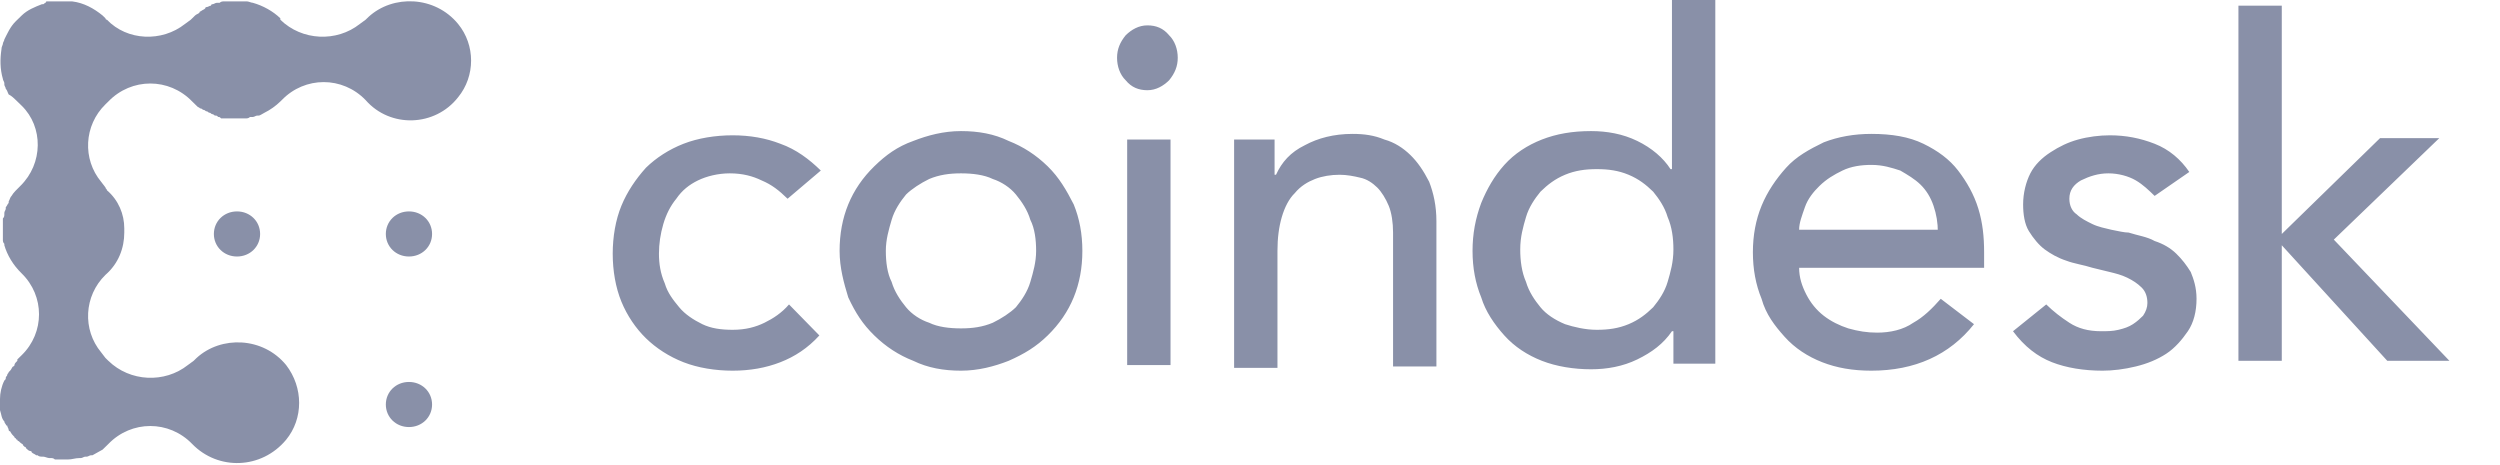 <svg width="129" height="24" viewBox="0 0 129 24" fill="none" xmlns="http://www.w3.org/2000/svg">
<path d="M11.036 12.073C11.036 12.727 11.558 13.236 12.229 13.236C12.9 13.236 13.422 12.727 13.422 12.073C13.422 11.418 12.9 10.909 12.229 10.909C11.558 10.909 11.036 11.418 11.036 12.073V12.073ZM21.102 10.909C20.431 10.909 19.909 11.418 19.909 12.073C19.909 12.727 20.431 13.236 21.102 13.236C21.773 13.236 22.295 12.727 22.295 12.073C22.295 11.418 21.773 10.909 21.102 10.909V10.909ZM21.102 19.709C20.431 19.709 19.909 20.218 19.909 20.873C19.909 21.527 20.431 22.036 21.102 22.036C21.773 22.036 22.295 21.527 22.295 20.873C22.295 20.218 21.773 19.709 21.102 19.709Z" fill="#8990A8"/>
<path d="M23.638 1.236C22.445 -0.218 20.282 -0.291 19.015 0.873L18.865 1.018L18.567 1.236C17.374 2.182 15.584 2.109 14.466 1.018V0.945C14.093 0.582 13.571 0.291 13.049 0.145C12.975 0.145 12.825 0.073 12.751 0.073H11.558C11.483 0.073 11.409 0.073 11.334 0.145H11.185C11.11 0.145 11.036 0.218 10.961 0.218C10.961 0.218 10.887 0.218 10.887 0.291C10.812 0.291 10.738 0.364 10.663 0.364C10.663 0.364 10.588 0.364 10.588 0.436C10.514 0.509 10.439 0.509 10.365 0.582C10.365 0.582 10.29 0.582 10.29 0.655C10.216 0.727 10.141 0.727 10.066 0.8L9.992 0.873L9.843 1.018L9.545 1.236C8.351 2.182 6.562 2.109 5.518 1.018C5.518 1.018 5.443 1.018 5.443 0.945L5.294 0.8C4.847 0.436 4.325 0.145 3.728 0.073H2.386C2.386 0.145 2.312 0.145 2.237 0.218H2.162C1.79 0.364 1.417 0.509 1.119 0.8L1.044 0.873L0.82 1.091C0.522 1.382 0.373 1.745 0.224 2.036C0.224 2.109 0.149 2.182 0.149 2.255C0.149 2.327 0.075 2.4 0.075 2.545C0 3.055 0 3.564 0.149 4.073C0.149 4.145 0.224 4.218 0.224 4.291V4.364C0.224 4.436 0.298 4.509 0.298 4.582C0.373 4.655 0.373 4.727 0.447 4.873C0.597 4.945 0.746 5.091 0.82 5.164L0.969 5.309L1.119 5.455C2.237 6.545 2.237 8.436 1.044 9.6C0.895 9.745 0.671 9.964 0.597 10.109C0.522 10.182 0.522 10.255 0.447 10.4V10.473C0.373 10.546 0.373 10.618 0.298 10.691V10.764C0.298 10.836 0.224 10.909 0.224 10.982V11.055C0.224 11.127 0.224 11.2 0.149 11.273V12.364C0.149 12.436 0.149 12.509 0.224 12.582V12.655C0.373 13.164 0.671 13.673 1.119 14.109C2.312 15.273 2.312 17.164 1.119 18.327L1.044 18.4L0.895 18.546V18.618C0.82 18.691 0.746 18.764 0.746 18.836C0.746 18.836 0.746 18.909 0.671 18.909C0.597 18.982 0.597 19.055 0.522 19.127L0.447 19.2C0.447 19.273 0.373 19.273 0.373 19.346C0.373 19.418 0.298 19.418 0.298 19.491C0.298 19.564 0.298 19.564 0.224 19.636C0.075 19.927 0 20.291 0 20.582V21.164C0.075 21.382 0.075 21.6 0.224 21.745C0.224 21.818 0.298 21.891 0.298 21.891C0.298 21.891 0.298 21.964 0.373 21.964C0.373 22.036 0.447 22.109 0.447 22.182C0.447 22.182 0.447 22.255 0.522 22.255C0.597 22.4 0.671 22.473 0.746 22.546C0.746 22.546 0.746 22.618 0.82 22.618C0.82 22.618 0.82 22.691 0.895 22.691C0.895 22.764 0.969 22.764 0.969 22.764L1.044 22.836C1.119 22.909 1.193 22.909 1.193 22.982L1.268 23.055C1.268 23.055 1.342 23.055 1.342 23.127C1.417 23.2 1.491 23.273 1.566 23.273C1.566 23.273 1.64 23.273 1.64 23.346C1.715 23.418 1.79 23.418 1.864 23.491H1.939C2.013 23.564 2.088 23.564 2.237 23.564C2.312 23.564 2.461 23.636 2.535 23.636H2.61C2.684 23.636 2.759 23.636 2.834 23.709H3.505C3.728 23.709 3.877 23.636 4.101 23.636H4.176C4.25 23.636 4.325 23.564 4.399 23.564H4.474C4.549 23.564 4.623 23.491 4.698 23.491H4.772C4.921 23.418 5.145 23.273 5.294 23.2L5.518 22.982L5.592 22.909C6.786 21.673 8.724 21.673 9.917 22.909C11.259 24.291 13.496 24.218 14.764 22.691C15.659 21.6 15.659 20 14.764 18.836C13.571 17.382 11.409 17.309 10.141 18.473L9.992 18.618L9.694 18.836C8.501 19.782 6.711 19.709 5.592 18.618L5.443 18.473L5.22 18.182C4.25 17.018 4.325 15.273 5.443 14.182C6.114 13.6 6.413 12.8 6.413 12V11.782C6.413 11.055 6.114 10.327 5.518 9.818C5.518 9.745 5.443 9.745 5.443 9.673L5.22 9.382C4.25 8.218 4.325 6.473 5.443 5.382L5.518 5.309L5.592 5.236C6.786 4 8.724 4 9.917 5.236L9.992 5.309L10.066 5.382L10.216 5.527C10.29 5.527 10.29 5.6 10.365 5.6C10.439 5.6 10.439 5.673 10.514 5.673C10.588 5.673 10.588 5.745 10.663 5.745C10.738 5.745 10.738 5.818 10.812 5.818C10.887 5.818 10.887 5.891 10.961 5.891C11.036 5.891 11.036 5.964 11.11 5.964C11.185 5.964 11.185 5.964 11.259 6.036C11.334 6.036 11.334 6.036 11.409 6.109H12.676C12.751 6.109 12.825 6.109 12.9 6.036H13.049C13.124 6.036 13.198 5.964 13.273 5.964H13.347C13.422 5.964 13.496 5.891 13.646 5.818C13.944 5.673 14.242 5.455 14.466 5.236L14.54 5.164C15.733 3.927 17.672 3.927 18.865 5.164C20.133 6.618 22.445 6.545 23.638 5.018C24.532 3.927 24.532 2.327 23.638 1.236" fill="#8990A8"/>
<path d="M40.639 10.255C40.191 9.818 39.819 9.527 39.297 9.309C38.849 9.091 38.327 8.945 37.656 8.945C37.059 8.945 36.463 9.091 36.016 9.309C35.568 9.527 35.195 9.818 34.897 10.255C34.599 10.618 34.375 11.055 34.226 11.564C34.077 12.073 34.002 12.582 34.002 13.091C34.002 13.6 34.077 14.109 34.301 14.618C34.45 15.127 34.748 15.491 35.046 15.854C35.344 16.218 35.792 16.509 36.239 16.727C36.687 16.945 37.209 17.018 37.805 17.018C38.476 17.018 38.998 16.873 39.446 16.654C39.893 16.436 40.34 16.145 40.713 15.709L42.279 17.309C41.683 17.964 41.012 18.4 40.266 18.691C39.52 18.982 38.7 19.127 37.805 19.127C36.91 19.127 36.016 18.982 35.27 18.691C34.524 18.4 33.853 17.964 33.331 17.454C32.809 16.945 32.362 16.291 32.064 15.564C31.765 14.836 31.616 13.964 31.616 13.091C31.616 12.218 31.765 11.345 32.064 10.618C32.362 9.891 32.809 9.236 33.331 8.655C33.853 8.145 34.524 7.709 35.27 7.418C36.016 7.127 36.91 6.982 37.805 6.982C38.7 6.982 39.52 7.127 40.266 7.418C41.086 7.709 41.757 8.218 42.354 8.8L40.639 10.255V10.255ZM45.709 12.945C45.709 13.527 45.784 14.109 46.008 14.546C46.157 15.055 46.455 15.491 46.753 15.854C47.051 16.218 47.499 16.509 47.946 16.654C48.394 16.873 48.99 16.945 49.587 16.945C50.183 16.945 50.705 16.873 51.227 16.654C51.675 16.436 52.122 16.145 52.42 15.854C52.718 15.491 53.017 15.055 53.166 14.546C53.315 14.036 53.464 13.527 53.464 12.945C53.464 12.364 53.39 11.782 53.166 11.345C53.017 10.836 52.718 10.4 52.42 10.036C52.122 9.673 51.675 9.382 51.227 9.236C50.78 9.018 50.183 8.945 49.587 8.945C48.99 8.945 48.468 9.018 47.946 9.236C47.499 9.455 47.051 9.745 46.753 10.036C46.455 10.4 46.157 10.836 46.008 11.345C45.858 11.854 45.709 12.364 45.709 12.945V12.945ZM43.323 12.945C43.323 12.073 43.472 11.273 43.77 10.546C44.069 9.818 44.516 9.164 45.113 8.582C45.709 8 46.306 7.564 47.126 7.273C47.872 6.982 48.692 6.764 49.587 6.764C50.481 6.764 51.302 6.909 52.047 7.273C52.793 7.564 53.464 8 54.061 8.582C54.657 9.164 55.03 9.818 55.403 10.546C55.701 11.273 55.85 12.073 55.85 12.945C55.85 13.818 55.701 14.618 55.403 15.345C55.105 16.073 54.657 16.727 54.061 17.309C53.464 17.891 52.868 18.255 52.047 18.618C51.302 18.909 50.481 19.127 49.587 19.127C48.692 19.127 47.872 18.982 47.126 18.618C46.38 18.327 45.709 17.891 45.113 17.309C44.516 16.727 44.143 16.145 43.77 15.345C43.547 14.618 43.323 13.818 43.323 12.945ZM58.162 18.836H60.399V7.2H58.162V18.836ZM57.64 2.982C57.64 2.545 57.789 2.182 58.087 1.818C58.386 1.527 58.758 1.309 59.206 1.309C59.653 1.309 60.026 1.455 60.324 1.818C60.623 2.109 60.772 2.545 60.772 2.982C60.772 3.418 60.623 3.782 60.324 4.145C60.026 4.436 59.653 4.655 59.206 4.655C58.758 4.655 58.386 4.509 58.087 4.145C57.789 3.855 57.64 3.418 57.64 2.982ZM63.531 7.2H65.768V9.018H65.842C66.141 8.364 66.588 7.855 67.334 7.491C68.005 7.127 68.825 6.909 69.794 6.909C70.391 6.909 70.913 6.982 71.435 7.2C71.957 7.345 72.404 7.636 72.777 8C73.15 8.364 73.448 8.8 73.746 9.382C73.97 9.964 74.119 10.618 74.119 11.418V18.909H71.882V12C71.882 11.491 71.808 10.982 71.658 10.618C71.509 10.255 71.285 9.891 71.062 9.673C70.838 9.455 70.54 9.236 70.167 9.164C69.869 9.091 69.496 9.018 69.123 9.018C68.676 9.018 68.228 9.091 67.856 9.236C67.483 9.382 67.11 9.6 66.812 9.964C66.513 10.255 66.29 10.691 66.141 11.2C65.991 11.709 65.917 12.291 65.917 12.945V18.982H63.68V7.2H63.531ZM82.396 17.018C82.993 17.018 83.514 16.945 84.036 16.727C84.558 16.509 84.931 16.218 85.304 15.854C85.602 15.491 85.901 15.055 86.05 14.546C86.199 14.036 86.348 13.527 86.348 12.873C86.348 12.291 86.273 11.709 86.05 11.2C85.901 10.691 85.602 10.255 85.304 9.891C84.931 9.527 84.558 9.236 84.036 9.018C83.514 8.8 82.993 8.727 82.396 8.727C81.799 8.727 81.278 8.8 80.755 9.018C80.234 9.236 79.861 9.527 79.488 9.891C79.19 10.255 78.891 10.691 78.742 11.2C78.593 11.709 78.444 12.218 78.444 12.873C78.444 13.454 78.519 14.036 78.742 14.546C78.891 15.055 79.19 15.491 79.488 15.854C79.786 16.218 80.234 16.509 80.755 16.727C81.203 16.873 81.799 17.018 82.396 17.018ZM88.585 18.764H86.348V17.091H86.273C85.826 17.745 85.23 18.182 84.484 18.546C83.738 18.909 82.918 19.055 82.098 19.055C81.203 19.055 80.308 18.909 79.562 18.618C78.817 18.327 78.146 17.891 77.624 17.309C77.102 16.727 76.654 16.073 76.431 15.345C76.132 14.618 75.983 13.818 75.983 12.945C75.983 12.073 76.132 11.273 76.431 10.473C76.729 9.745 77.102 9.091 77.624 8.509C78.146 7.927 78.817 7.491 79.562 7.2C80.308 6.909 81.128 6.764 82.098 6.764C82.918 6.764 83.738 6.909 84.484 7.273C85.23 7.636 85.826 8.145 86.199 8.727H86.273V0H88.51V18.764H88.585ZM99.994 12C99.994 11.491 99.919 11.055 99.77 10.618C99.621 10.182 99.397 9.818 99.099 9.527C98.801 9.236 98.428 9.018 98.055 8.8C97.608 8.655 97.16 8.509 96.564 8.509C96.042 8.509 95.52 8.582 95.072 8.8C94.625 9.018 94.252 9.236 93.879 9.6C93.581 9.891 93.283 10.255 93.133 10.691C92.984 11.127 92.835 11.491 92.835 11.854H99.994V12ZM92.835 13.818C92.835 14.327 92.984 14.764 93.208 15.2C93.432 15.636 93.73 16 94.103 16.291C94.476 16.582 94.923 16.8 95.371 16.945C95.892 17.091 96.34 17.164 96.862 17.164C97.533 17.164 98.204 17.018 98.726 16.654C99.248 16.364 99.695 15.927 100.143 15.418L101.858 16.727C100.59 18.327 98.801 19.127 96.564 19.127C95.594 19.127 94.774 18.982 94.028 18.691C93.283 18.4 92.612 17.964 92.09 17.382C91.568 16.8 91.12 16.218 90.897 15.418C90.598 14.691 90.449 13.891 90.449 13.018C90.449 12.146 90.598 11.345 90.897 10.618C91.195 9.891 91.642 9.236 92.164 8.655C92.686 8.073 93.357 7.709 94.103 7.345C94.849 7.055 95.669 6.909 96.564 6.909C97.608 6.909 98.502 7.055 99.248 7.418C99.994 7.782 100.59 8.218 101.038 8.8C101.485 9.382 101.858 10.036 102.081 10.764C102.305 11.491 102.38 12.218 102.38 13.018V13.818H92.835V13.818ZM111.179 10.109C110.88 9.818 110.582 9.527 110.209 9.309C109.836 9.091 109.314 8.945 108.792 8.945C108.271 8.945 107.823 9.091 107.376 9.309C107.003 9.527 106.779 9.818 106.779 10.255C106.779 10.618 106.928 10.909 107.152 11.055C107.376 11.273 107.674 11.418 107.972 11.564C108.271 11.709 108.643 11.782 108.942 11.854C109.314 11.927 109.613 12 109.836 12C110.284 12.146 110.806 12.218 111.179 12.436C111.626 12.582 111.999 12.8 112.297 13.091C112.595 13.382 112.819 13.673 113.043 14.036C113.192 14.4 113.341 14.836 113.341 15.418C113.341 16.073 113.192 16.654 112.894 17.091C112.595 17.527 112.223 17.964 111.775 18.255C111.328 18.546 110.806 18.764 110.209 18.909C109.613 19.055 109.016 19.127 108.494 19.127C107.525 19.127 106.63 18.982 105.884 18.691C105.139 18.4 104.468 17.891 103.871 17.091L105.586 15.709C105.959 16.073 106.332 16.364 106.779 16.654C107.227 16.945 107.749 17.091 108.42 17.091C108.718 17.091 109.016 17.091 109.314 17.018C109.613 16.945 109.836 16.873 110.06 16.727C110.284 16.582 110.433 16.436 110.582 16.291C110.731 16.073 110.806 15.854 110.806 15.636C110.806 15.345 110.731 15.055 110.508 14.836C110.284 14.618 110.06 14.473 109.762 14.327C109.464 14.182 109.165 14.109 108.867 14.036L107.972 13.818C107.525 13.673 107.003 13.6 106.63 13.454C106.183 13.309 105.81 13.091 105.512 12.873C105.213 12.655 104.915 12.291 104.691 11.927C104.468 11.564 104.393 11.055 104.393 10.546C104.393 9.964 104.542 9.382 104.766 8.945C104.99 8.509 105.362 8.145 105.81 7.855C106.257 7.564 106.705 7.345 107.227 7.2C107.749 7.055 108.345 6.982 108.867 6.982C109.687 6.982 110.433 7.127 111.179 7.418C111.924 7.709 112.521 8.218 112.968 8.873L111.179 10.109V10.109ZM115.503 0.291H117.74V12.073L122.811 7.127H125.868L120.425 12.364L126.39 18.618H123.184L117.74 12.655V18.618H115.503V0.291" fill="#8990A8"/>
</svg>
